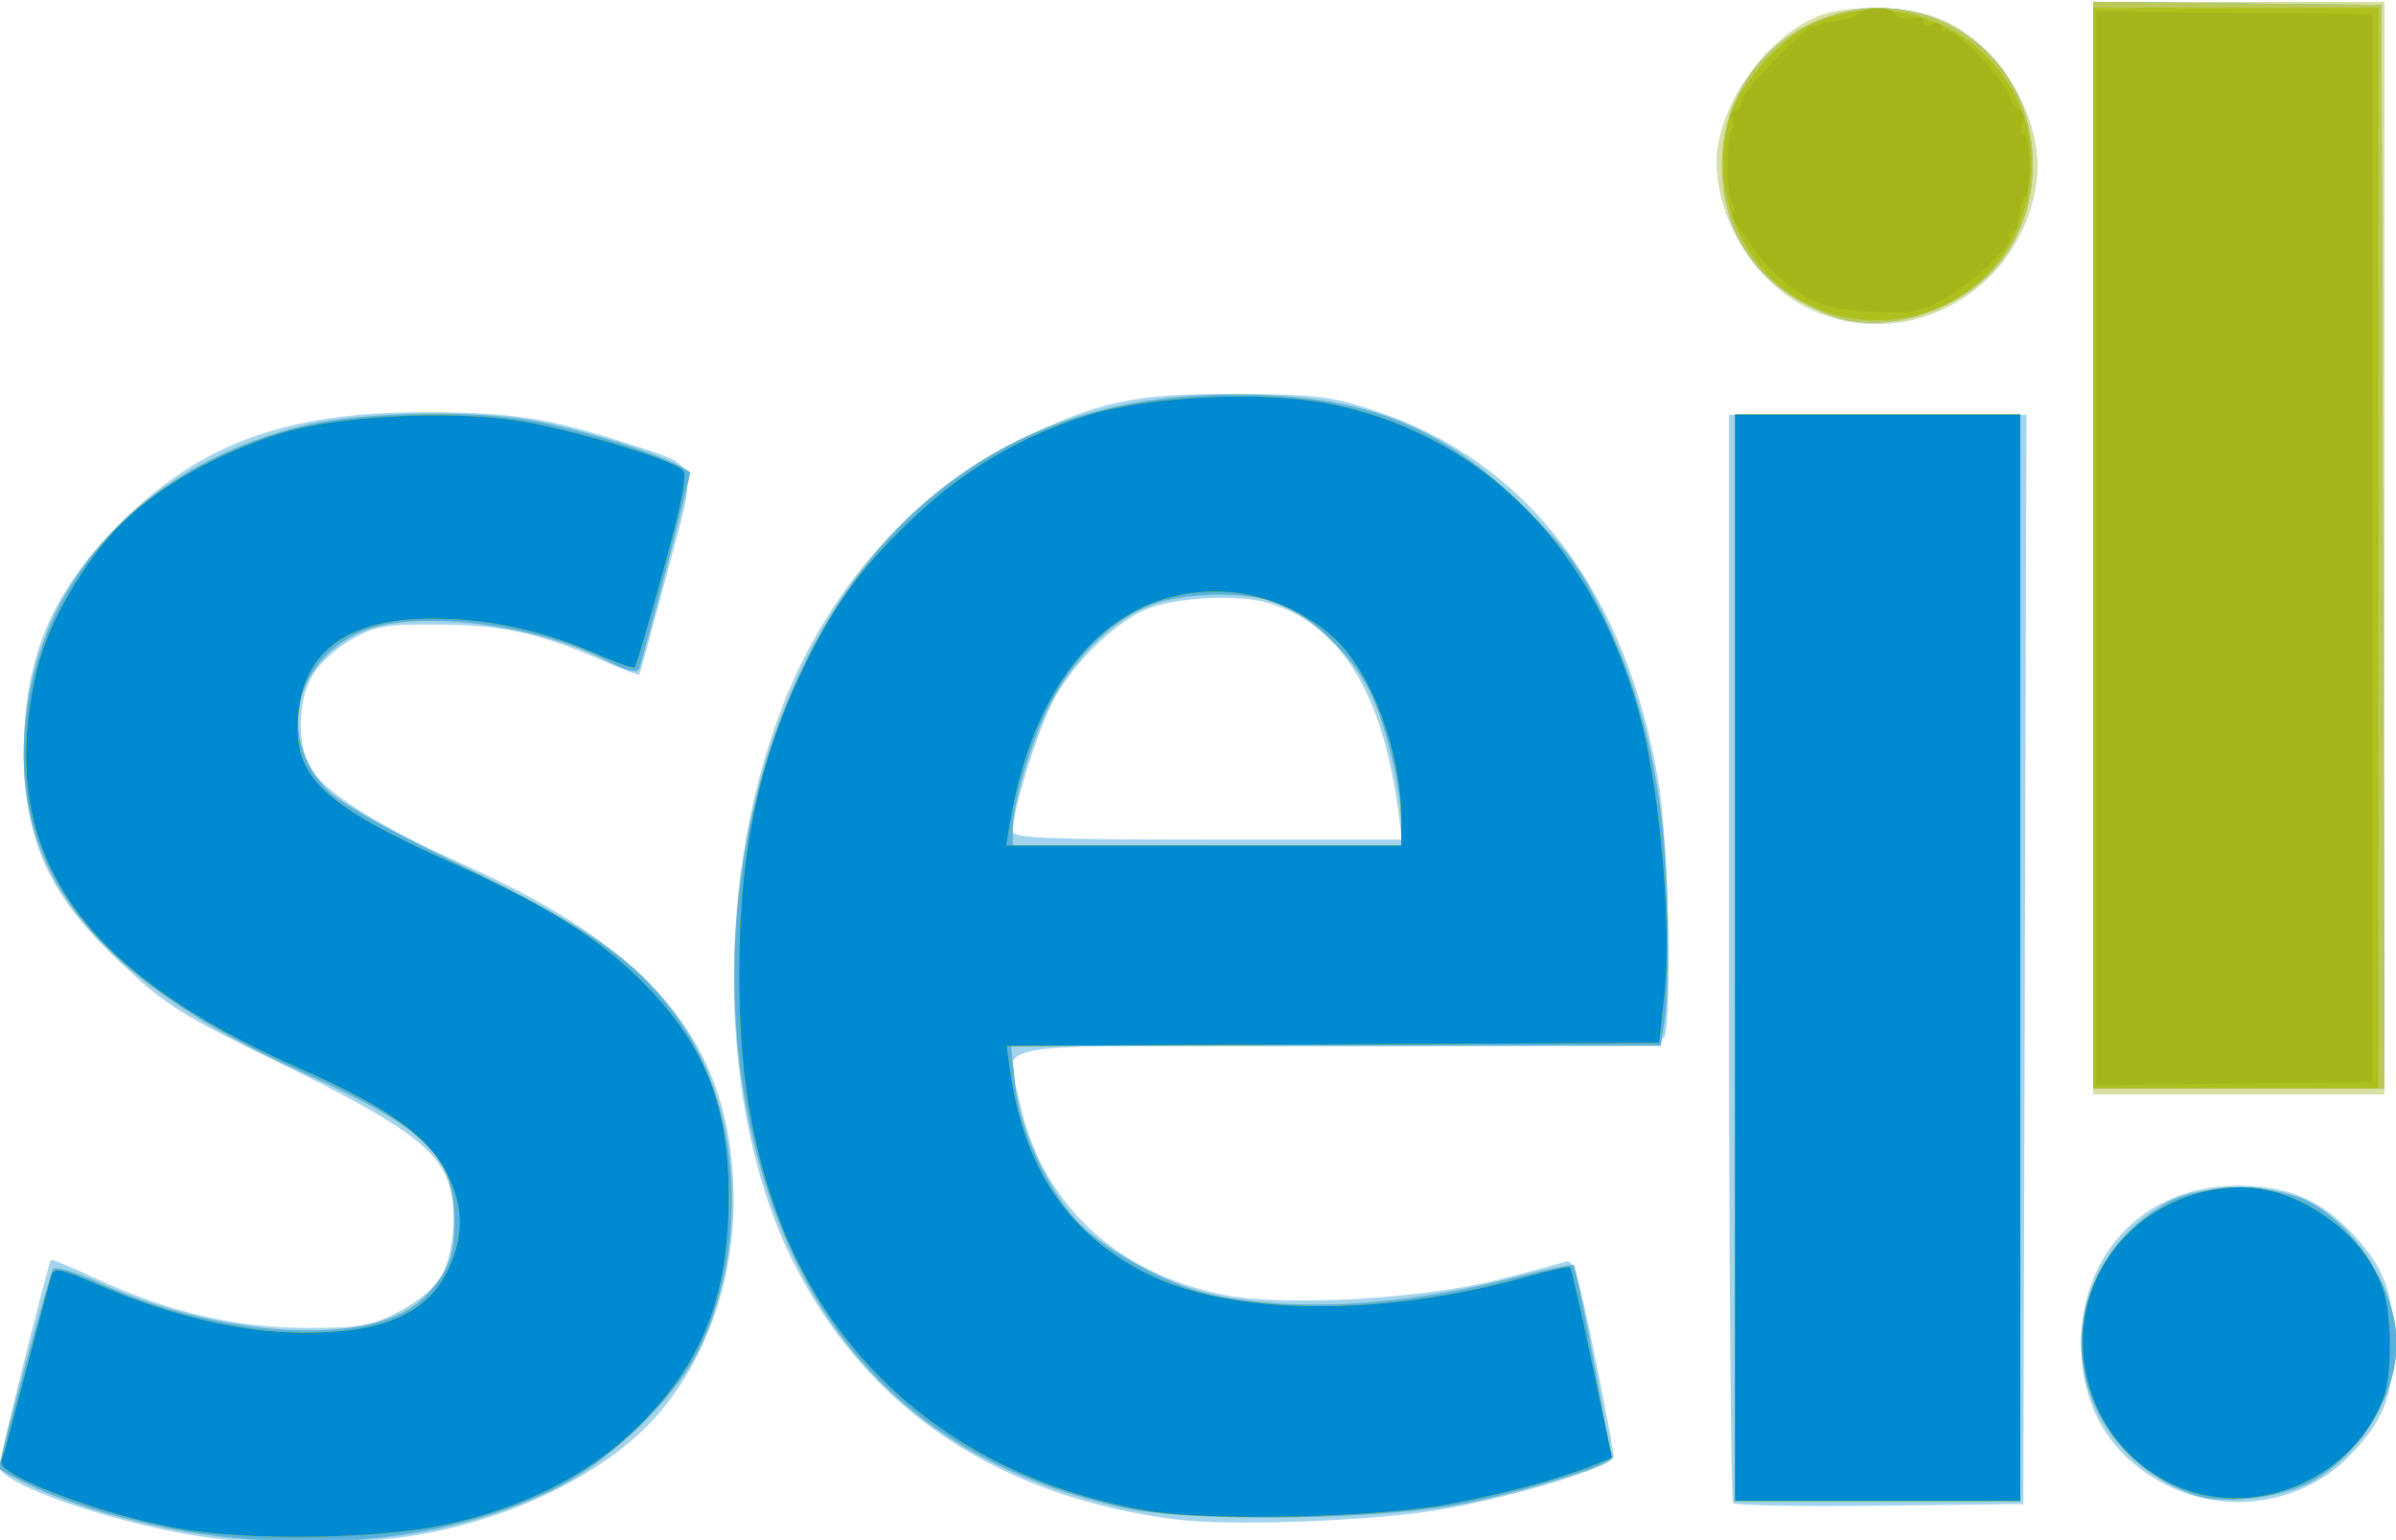 <?xml version="1.0" encoding="UTF-8"?>
<!-- Created with Inkscape (http://www.inkscape.org/) -->
<svg width="211.2" height="135.74" version="1.1" viewBox="0 0 55.879 35.916" xml:space="preserve" xmlns="http://www.w3.org/2000/svg"><g transform="translate(-23.489 -9.679)"><g transform="matrix(.535 0 0 .535 53.352 -60.205)"><path d="m-46.946 197.63c-3.859-0.564-8.907-2.307-8.907-3.075 0-0.338 2.115-8.794 2.253-9.006 0.024-0.038 0.934 0.343 2.022 0.846 3.101 1.433 6.01 2.113 9.086 2.124 2.308 8e-3 2.813-0.075 3.955-0.652 0.72-0.364 1.54-0.98 1.823-1.369 0.638-0.88 0.867-3.024 0.456-4.271-0.508-1.539-2.107-2.684-7.263-5.201-4.415-2.155-5.063-2.561-7.009-4.391-2.958-2.783-4.055-4.96-4.218-8.375-0.216-4.521 0.981-7.631 4.162-10.816 3.471-3.475 7.219-4.846 13.254-4.848 3.756-2e-3 5.454 0.256 8.759 1.33 3.311 1.075 3.178 0.662 1.834 5.698-0.635 2.382-1.18 4.365-1.211 4.407-0.031 0.043-0.713-0.213-1.516-0.568-2.761-1.221-4.431-1.594-7.205-1.61-2.348-0.013-2.778 0.059-3.823 0.646-0.647 0.364-1.414 1.068-1.704 1.565-0.691 1.186-0.679 3.257 0.024 4.218 0.775 1.059 3.042 2.452 6.542 4.021 8.425 3.776 11.792 7.964 11.792 14.669 0 3.518-1.186 6.872-3.293 9.314-2.258 2.616-6.654 4.738-11.079 5.349-2.373 0.328-6.477 0.325-8.735-4e-3zm42.397-0.758c-7.751-0.991-13.418-4.777-16.643-11.118-3.406-6.698-3.526-17.134-0.286-24.917 2.003-4.811 5.671-8.862 9.908-10.943 3.636-1.785 5.173-2.117 9.693-2.091 3.421 0.019 4.072 0.099 6.01 0.736 6.647 2.185 11.01 7.945 12.369 16.33 0.398 2.456 0.57 10.092 0.246 10.936-0.144 0.374-1.65 0.419-14.287 0.419-16.079 0-14.406-0.294-13.832 2.434 0.928 4.406 4.206 7.498 8.933 8.428 2.555 0.503 8.551 0.179 11.806-0.637 1.455-0.365 2.831-0.735 3.057-0.823 0.341-0.132 0.555 0.55 1.259 4.016 0.467 2.296 0.847 4.321 0.846 4.498-3e-3 0.437-4.577 1.819-7.675 2.32-3.079 0.497-9.043 0.712-11.402 0.41zm9.681-30.9c-0.691-5.228-2.594-8.226-5.764-9.084-1.443-0.39-4.317-0.182-5.431 0.394-1.378 0.713-2.881 2.207-3.752 3.729-0.703 1.228-1.852 4.866-1.852 5.863 0 0.289 1.569 0.355 8.483 0.355h8.483zm14.602 30.189c-0.1-0.1-0.181-10.817-0.181-23.817v-23.636h12.967l-0.135 47.492-6.235 0.071c-3.429 0.039-6.317-0.011-6.416-0.11zm18.927-0.775c-2.457-1.224-3.751-3.362-3.751-6.197 0-4.022 2.857-6.887 6.853-6.873 2.081 7e-3 3.502 0.583 4.843 1.964 1.487 1.531 1.918 2.635 1.918 4.909 0 2.274-0.432 3.378-1.918 4.909-2.022 2.082-5.289 2.612-7.946 1.288zm-3.233-40.858v-23.812h12.7v47.625h-12.7zm-12.318-10.418c-2.349-1.094-4.086-3.824-4.086-6.421 0-2.364 2.078-5.373 4.373-6.332 1.378-0.576 4.135-0.485 5.557 0.184 2.53 1.189 4.356 4.396 3.996 7.018-0.649 4.738-5.595 7.528-9.84 5.551z" fill="#a3d4ee"/><path d="m-46.089 197.63c-2.641-0.28-6.001-1.152-8.087-2.097-0.923-0.418-1.678-0.822-1.678-0.896 0-0.421 2.198-8.531 2.358-8.7 0.106-0.112 1.016 0.17 2.023 0.627 5.519 2.503 12.136 2.771 14.184 0.575 1.022-1.096 1.278-1.748 1.278-3.256 0-2.846-1.256-4.079-6.615-6.494-8.361-3.768-12.137-8.038-12.164-13.756-0.034-6.963 4.599-12.513 12.032-14.415 2.442-0.625 7.439-0.75 10.17-0.255 2.508 0.455 6.14 1.652 6.845 2.257 0.066 0.057-1.819 7.344-2.209 8.535-0.081 0.248-0.471 0.155-1.464-0.348-3.216-1.63-8.476-2.225-10.707-1.212-2.942 1.337-3.608 4.683-1.376 6.917 0.513 0.513 2.713 1.753 5.47 3.083 6.194 2.987 8.373 4.583 10.173 7.448 2.385 3.796 2.599 9.509 0.518 13.799-1.064 2.194-3.995 5-6.438 6.165-4.045 1.929-8.83 2.606-14.312 2.024zm39.183-1.277c-8.179-1.811-13.411-6.69-15.721-14.661-3.128-10.793 0.139-23.518 7.585-29.542 3.618-2.927 7.696-4.296 12.898-4.327 5.699-0.035 9.203 1.325 12.876 5 1.778 1.779 2.372 2.599 3.361 4.643 1.329 2.748 2.128 5.565 2.541 8.957 0.302 2.481 0.358 7.263 0.103 8.804l-0.164 0.992h-28.317l0.172 1.645c0.202 1.937 1.288 4.377 2.635 5.922 1.038 1.191 3.872 2.786 5.735 3.228 3.482 0.825 8.334 0.59 13.177-0.639 1.499-0.38 2.76-0.648 2.803-0.595 0.173 0.216 1.688 8.312 1.587 8.476-0.182 0.295-3.375 1.282-5.984 1.849-3.673 0.798-12.18 0.936-15.287 0.248zm12.166-29.858c-0.007-1.575-0.69-4.386-1.41-5.806-0.758-1.495-2.436-3.12-3.841-3.717-1.429-0.607-4.385-0.544-5.897 0.127-1.615 0.716-3.198 2.331-4.167 4.25-0.827 1.639-1.614 4.295-1.614 5.449v0.689h16.933zm14.557 5.887v-23.68h12.435v47.36h-12.435zm20.107 23.449c-3.004-0.986-5.014-3.651-5.014-6.648 0-2.518 1.489-4.919 3.825-6.169 1.506-0.805 4.588-0.798 6.123 0.014 2.091 1.107 3.799 3.873 3.799 6.155 0 2.256-1.504 4.755-3.602 5.985-1.267 0.742-3.866 1.078-5.131 0.663zm-4.496-41.308v-23.812h12.7v47.625h-12.7zm-12.318-10.418c-2.349-1.094-4.086-3.824-4.086-6.421 0-2.364 2.078-5.373 4.373-6.332 1.378-0.576 4.135-0.485 5.557 0.184 2.53 1.189 4.356 4.396 3.996 7.018-0.649 4.738-5.595 7.528-9.84 5.551z" fill="#d9e0a0"/><path d="m-46.089 197.63c-2.641-0.28-6.001-1.152-8.087-2.097-0.923-0.418-1.678-0.822-1.678-0.896 0-0.421 2.198-8.531 2.358-8.7 0.106-0.112 1.016 0.17 2.023 0.627 5.519 2.503 12.136 2.771 14.184 0.575 1.022-1.096 1.278-1.748 1.278-3.256 0-2.846-1.256-4.079-6.615-6.494-8.361-3.768-12.137-8.038-12.164-13.756-0.034-6.963 4.599-12.513 12.032-14.415 2.442-0.625 7.439-0.75 10.17-0.255 2.508 0.455 6.14 1.652 6.845 2.257 0.066 0.057-1.819 7.344-2.209 8.535-0.081 0.248-0.471 0.155-1.464-0.348-3.216-1.63-8.476-2.225-10.707-1.212-2.942 1.337-3.608 4.683-1.376 6.917 0.513 0.513 2.713 1.753 5.47 3.083 6.194 2.987 8.373 4.583 10.173 7.448 2.385 3.796 2.599 9.509 0.518 13.799-1.064 2.194-3.995 5-6.438 6.165-4.045 1.929-8.83 2.606-14.312 2.024zm39.183-1.277c-8.179-1.811-13.411-6.69-15.721-14.661-3.128-10.793 0.139-23.518 7.585-29.542 3.618-2.927 7.696-4.296 12.898-4.327 5.699-0.035 9.203 1.325 12.876 5 1.778 1.779 2.372 2.599 3.361 4.643 1.329 2.748 2.128 5.565 2.541 8.957 0.302 2.481 0.358 7.263 0.103 8.804l-0.164 0.992h-28.317l0.172 1.645c0.202 1.937 1.288 4.377 2.635 5.922 1.038 1.191 3.872 2.786 5.735 3.228 3.482 0.825 8.334 0.59 13.177-0.639 1.499-0.38 2.76-0.648 2.803-0.595 0.173 0.216 1.688 8.312 1.587 8.476-0.182 0.295-3.375 1.282-5.984 1.849-3.673 0.798-12.18 0.936-15.287 0.248zm12.166-29.858c-0.007-1.575-0.69-4.386-1.41-5.806-0.758-1.495-2.436-3.12-3.841-3.717-1.429-0.607-4.385-0.544-5.897 0.127-1.615 0.716-3.198 2.331-4.167 4.25-0.827 1.639-1.614 4.295-1.614 5.449v0.689h16.933zm14.557 5.887v-23.68h12.435v47.36h-12.435zm20.107 23.449c-3.004-0.986-5.014-3.651-5.014-6.648 0-2.518 1.489-4.919 3.825-6.169 1.506-0.805 4.588-0.798 6.123 0.014 2.091 1.107 3.799 3.873 3.799 6.155 0 2.256-1.504 4.755-3.602 5.985-1.267 0.742-3.866 1.078-5.131 0.663zm-4.496-41.445v-23.685l12.568 0.142 0.135 47.228h-12.703zm-11.408-10.002c-3.119-1.167-4.752-3.408-4.767-6.542-0.028-5.803 6.71-8.978 11.198-5.278 2.929 2.415 3.153 7.304 0.459 10.008-1.808 1.814-4.79 2.598-6.891 1.812z" fill="#57b2e1"/><path d="m-48.09 197.26c-3.342-0.606-7.891-2.333-7.67-2.91 0.065-0.17 0.551-1.966 1.081-3.993 0.529-2.027 1.021-3.879 1.092-4.116 0.113-0.374 0.399-0.315 2.173 0.448 3.035 1.306 6.151 2.03 8.781 2.042 3.541 0.016 5.484-0.844 6.384-2.827 0.657-1.447 0.629-2.709-0.091-4.135-0.804-1.593-2.604-2.882-6.284-4.502-9.934-4.373-13.424-9.63-11.586-17.45 0.47-1.999 2.087-4.79 3.693-6.372 1.68-1.656 4.202-3.082 6.967-3.941 2.376-0.738 7.13-0.996 10.208-0.553 2.163 0.311 6.658 1.64 7.272 2.15 0.224 0.186 0.006 1.336-0.832 4.379-0.625 2.27-1.185 4.176-1.245 4.235s-0.772-0.185-1.583-0.543c-2.341-1.035-4.649-1.549-7.074-1.576-3.835-0.042-5.824 1.384-6.029 4.32-0.182 2.607 1.094 3.808 6.738 6.34 4.268 1.915 6.635 3.428 8.585 5.489 2.505 2.647 3.487 5.266 3.455 9.209-0.034 4.257-1.167 7.098-3.925 9.845-2.119 2.111-5.095 3.616-8.559 4.328-2.965 0.61-8.567 0.674-11.551 0.133zm42.197-0.78c-7.781-1.38-13.555-6.049-16.068-12.994-1.153-3.186-1.632-6.253-1.632-10.441 0-5.486 0.915-9.605 3.081-13.869 1.263-2.485 2.4-3.985 4.585-6.047 2.137-2.016 4.543-3.436 7.389-4.362 2.781-0.905 8.046-1.131 11.003-0.474 6.613 1.471 11.396 6.458 13.28 13.848 0.827 3.245 1.31 8.971 0.996 11.83l-0.232 2.117-28.448 0.137 0.161 1.122c0.609 4.233 2.519 7.067 5.926 8.793 3.651 1.85 10.304 1.915 16.536 0.162 1.017-0.286 1.891-0.477 1.944-0.425 0.052 0.052 0.484 1.943 0.96 4.201l0.864 4.106-0.956 0.378c-1.458 0.576-3.629 1.158-6.115 1.638-3.074 0.594-10.609 0.754-13.275 0.281zm11.158-30.169c0-2.512-0.979-5.518-2.368-7.272-1.067-1.347-3.145-2.421-5.013-2.59-4.878-0.442-8.561 3.382-9.676 10.047l-0.166 0.992h17.222zm14.552 6.072v-23.68h12.435v47.36h-12.435zm20.092 23.332c-4.485-1.257-6.4-6.714-3.675-10.475 1.468-2.027 4.085-3.147 6.505-2.784 1.74 0.261 3.78 1.613 4.712 3.124 0.631 1.023 0.818 1.664 0.898 3.085 0.056 0.986-0.037 2.212-0.205 2.723-1.081 3.275-4.874 5.268-8.233 4.327zm-4.482-41.328v-23.685l12.568 0.142 0.135 47.228h-12.703zm-11.408-10.002c-3.119-1.167-4.752-3.408-4.767-6.542-0.028-5.803 6.71-8.978 11.198-5.278 2.929 2.415 3.153 7.304 0.459 10.008-1.808 1.814-4.79 2.598-6.891 1.812z" fill="#bcc858"/><path d="m-48.09 197.26c-3.342-0.606-7.891-2.333-7.67-2.91 0.065-0.17 0.551-1.966 1.081-3.993 0.529-2.027 1.021-3.879 1.092-4.116 0.113-0.374 0.399-0.315 2.173 0.448 3.035 1.306 6.151 2.03 8.781 2.042 3.541 0.016 5.484-0.844 6.384-2.827 0.657-1.447 0.629-2.709-0.091-4.135-0.804-1.593-2.604-2.882-6.284-4.502-9.934-4.373-13.424-9.63-11.586-17.45 0.47-1.999 2.087-4.79 3.693-6.372 1.68-1.656 4.202-3.082 6.967-3.941 2.376-0.738 7.13-0.996 10.208-0.553 2.163 0.311 6.658 1.64 7.272 2.15 0.224 0.186 0.006 1.336-0.832 4.379-0.625 2.27-1.185 4.176-1.245 4.235s-0.772-0.185-1.583-0.543c-2.341-1.035-4.649-1.549-7.074-1.576-3.835-0.042-5.824 1.384-6.029 4.32-0.182 2.607 1.094 3.808 6.738 6.34 4.268 1.915 6.635 3.428 8.585 5.489 2.505 2.647 3.487 5.266 3.455 9.209-0.034 4.257-1.167 7.098-3.925 9.845-2.119 2.111-5.095 3.616-8.559 4.328-2.965 0.61-8.567 0.674-11.551 0.133zm42.197-0.78c-7.781-1.38-13.555-6.049-16.068-12.994-1.153-3.186-1.632-6.253-1.632-10.441 0-5.486 0.915-9.605 3.081-13.869 1.263-2.485 2.4-3.985 4.585-6.047 2.137-2.016 4.543-3.436 7.389-4.362 2.781-0.905 8.046-1.131 11.003-0.474 6.613 1.471 11.396 6.458 13.28 13.848 0.827 3.245 1.31 8.971 0.996 11.83l-0.232 2.117-28.448 0.137 0.161 1.122c0.609 4.233 2.519 7.067 5.926 8.793 3.651 1.85 10.304 1.915 16.536 0.162 1.017-0.286 1.891-0.477 1.944-0.425 0.052 0.052 0.484 1.943 0.96 4.201l0.864 4.106-0.956 0.378c-1.458 0.576-3.629 1.158-6.115 1.638-3.074 0.594-10.609 0.754-13.275 0.281zm11.158-30.169c0-2.512-0.979-5.518-2.368-7.272-1.067-1.347-3.145-2.421-5.013-2.59-4.878-0.442-8.561 3.382-9.676 10.047l-0.166 0.992h17.222zm14.552 6.072v-23.68h12.435v47.36h-12.435zm20.092 23.332c-4.485-1.257-6.4-6.714-3.675-10.475 1.468-2.027 4.085-3.147 6.505-2.784 1.74 0.261 3.78 1.613 4.712 3.124 0.631 1.023 0.818 1.664 0.898 3.085 0.056 0.986-0.037 2.212-0.205 2.723-1.081 3.275-4.874 5.268-8.233 4.327zm-4.482-41.191v-23.548h12.435v47.096h-12.435zm-10.799-10.076c-3.837-0.741-6.199-4.856-5.029-8.76 0.385-1.284 2.076-3.246 3.365-3.904 4.592-2.342 10.162 1.351 9.752 6.466-0.338 4.21-3.97 6.993-8.088 6.197z" fill="#aec01c"/><path d="m-48.09 197.26c-3.342-0.606-7.891-2.333-7.67-2.91 0.065-0.17 0.551-1.966 1.081-3.993 0.529-2.027 1.021-3.879 1.092-4.116 0.113-0.374 0.399-0.315 2.173 0.448 3.035 1.306 6.151 2.03 8.781 2.042 3.541 0.016 5.484-0.844 6.384-2.827 0.657-1.447 0.629-2.709-0.091-4.135-0.804-1.593-2.604-2.882-6.284-4.502-9.934-4.373-13.424-9.63-11.586-17.45 0.47-1.999 2.087-4.79 3.693-6.372 1.68-1.656 4.202-3.082 6.967-3.941 2.376-0.738 7.13-0.996 10.208-0.553 2.163 0.311 6.658 1.64 7.272 2.15 0.224 0.186 0.006 1.336-0.832 4.379-0.625 2.27-1.185 4.176-1.245 4.235s-0.772-0.185-1.583-0.543c-2.341-1.035-4.649-1.549-7.074-1.576-3.835-0.042-5.824 1.384-6.029 4.32-0.182 2.607 1.094 3.808 6.738 6.34 4.268 1.915 6.635 3.428 8.585 5.489 2.505 2.647 3.487 5.266 3.455 9.209-0.034 4.257-1.167 7.098-3.925 9.845-2.119 2.111-5.095 3.616-8.559 4.328-2.965 0.61-8.567 0.674-11.551 0.133zm42.197-0.78c-7.781-1.38-13.555-6.049-16.068-12.994-1.153-3.186-1.632-6.253-1.632-10.441 0-5.486 0.915-9.605 3.081-13.869 1.263-2.485 2.4-3.985 4.585-6.047 2.137-2.016 4.543-3.436 7.389-4.362 2.781-0.905 8.046-1.131 11.003-0.474 6.613 1.471 11.396 6.458 13.28 13.848 0.827 3.245 1.31 8.971 0.996 11.83l-0.232 2.117-28.448 0.137 0.161 1.122c0.609 4.233 2.519 7.067 5.926 8.793 3.651 1.85 10.304 1.915 16.536 0.162 1.017-0.286 1.891-0.477 1.944-0.425 0.052 0.052 0.484 1.943 0.96 4.201l0.864 4.106-0.956 0.378c-1.458 0.576-3.629 1.158-6.115 1.638-3.074 0.594-10.609 0.754-13.275 0.281zm11.158-30.169c0-2.512-0.979-5.518-2.368-7.272-1.067-1.347-3.145-2.421-5.013-2.59-4.878-0.442-8.561 3.382-9.676 10.047l-0.166 0.992h17.222zm14.552 6.072v-23.68h12.435v47.36h-12.435zm20.092 23.332c-4.485-1.257-6.4-6.714-3.675-10.475 1.468-2.027 4.085-3.147 6.505-2.784 1.74 0.261 3.78 1.613 4.712 3.124 0.631 1.023 0.818 1.664 0.898 3.085 0.056 0.986-0.037 2.212-0.205 2.723-1.081 3.275-4.874 5.268-8.233 4.327zm-4.349-41.191v-23.416l12.039 0.151v46.529l-12.039 0.151zm-9.983-10.332c-1.709-0.121-2.231-0.275-3.171-0.936-0.619-0.435-1.393-1.203-1.72-1.707-0.327-0.504-0.709-1.052-0.848-1.219-0.139-0.166-0.189-0.367-0.11-0.445 0.079-0.079 0.056-0.284-0.051-0.457-0.246-0.398-0.254-2.735-0.011-3.129 0.101-0.163 0.11-0.415 0.02-0.561s-0.037-0.265 0.117-0.265 0.28-0.179 0.28-0.398c0-0.357 1.984-2.505 2.932-3.174 0.206-0.146 0.732-0.305 1.169-0.353 0.437-0.049 0.907-0.198 1.045-0.331 0.347-0.334 1.399-0.304 1.615 0.046 0.098 0.158 0.402 0.229 0.677 0.157 0.275-0.072 0.499-0.01 0.499 0.138 0 0.147 0.179 0.2 0.397 0.116 0.218-0.084 0.397-0.017 0.397 0.148 0 0.165 0.073 0.227 0.163 0.138 0.254-0.254 2.4 1.88 2.757 2.741 0.176 0.425 0.413 0.773 0.528 0.773s0.145 0.238 0.069 0.529-0.035 0.529 0.091 0.529c0.279 0 0.309 2.454 0.032 2.661-0.108 0.081-0.224 0.468-0.256 0.86-0.032 0.392-0.172 0.713-0.31 0.713s-0.184 0.067-0.101 0.15c0.27 0.27-1.756 2.187-2.972 2.811-1.041 0.534-1.448 0.593-3.237 0.466z" fill="#a4b51a"/><path d="m-48.09 197.26c-3.342-0.606-7.891-2.333-7.67-2.91 0.065-0.17 0.551-1.966 1.081-3.993 0.529-2.027 1.021-3.879 1.092-4.116 0.113-0.374 0.399-0.315 2.173 0.448 3.035 1.306 6.151 2.03 8.781 2.042 3.541 0.016 5.484-0.844 6.384-2.827 0.657-1.447 0.629-2.709-0.091-4.135-0.804-1.593-2.604-2.882-6.284-4.502-9.934-4.373-13.424-9.63-11.586-17.45 0.47-1.999 2.087-4.79 3.693-6.372 1.68-1.656 4.202-3.082 6.967-3.941 2.376-0.738 7.13-0.996 10.208-0.553 2.163 0.311 6.658 1.64 7.272 2.15 0.224 0.186 0.006 1.336-0.832 4.379-0.625 2.27-1.185 4.176-1.245 4.235s-0.772-0.185-1.583-0.543c-2.341-1.035-4.649-1.549-7.074-1.576-3.835-0.042-5.824 1.384-6.029 4.32-0.182 2.607 1.094 3.808 6.738 6.34 4.268 1.915 6.635 3.428 8.585 5.489 2.505 2.647 3.487 5.266 3.455 9.209-0.034 4.257-1.167 7.098-3.925 9.845-2.119 2.111-5.095 3.616-8.559 4.328-2.965 0.61-8.567 0.674-11.551 0.133zm42.197-0.78c-7.781-1.38-13.555-6.049-16.068-12.994-1.153-3.186-1.632-6.253-1.632-10.441 0-5.486 0.915-9.605 3.081-13.869 1.263-2.485 2.4-3.985 4.585-6.047 2.137-2.016 4.543-3.436 7.389-4.362 2.781-0.905 8.046-1.131 11.003-0.474 6.613 1.471 11.396 6.458 13.28 13.848 0.827 3.245 1.31 8.971 0.996 11.83l-0.232 2.117-28.448 0.137 0.161 1.122c0.609 4.233 2.519 7.067 5.926 8.793 3.651 1.85 10.304 1.915 16.536 0.162 1.017-0.286 1.891-0.477 1.944-0.425 0.052 0.052 0.484 1.943 0.96 4.201l0.864 4.106-0.956 0.378c-1.458 0.576-3.629 1.158-6.115 1.638-3.074 0.594-10.609 0.754-13.275 0.281zm11.158-30.169c0-2.512-0.979-5.518-2.368-7.272-1.067-1.347-3.145-2.421-5.013-2.59-4.878-0.442-8.561 3.382-9.676 10.047l-0.166 0.992h17.222zm14.552 6.072v-23.68h12.435v47.36h-12.435zm20.092 23.332c-4.485-1.257-6.4-6.714-3.675-10.475 1.468-2.027 4.085-3.147 6.505-2.784 1.74 0.261 3.78 1.613 4.712 3.124 0.631 1.023 0.818 1.664 0.898 3.085 0.056 0.986-0.037 2.212-0.205 2.723-1.081 3.275-4.874 5.268-8.233 4.327z" fill="#008ad1"/></g></g></svg>
